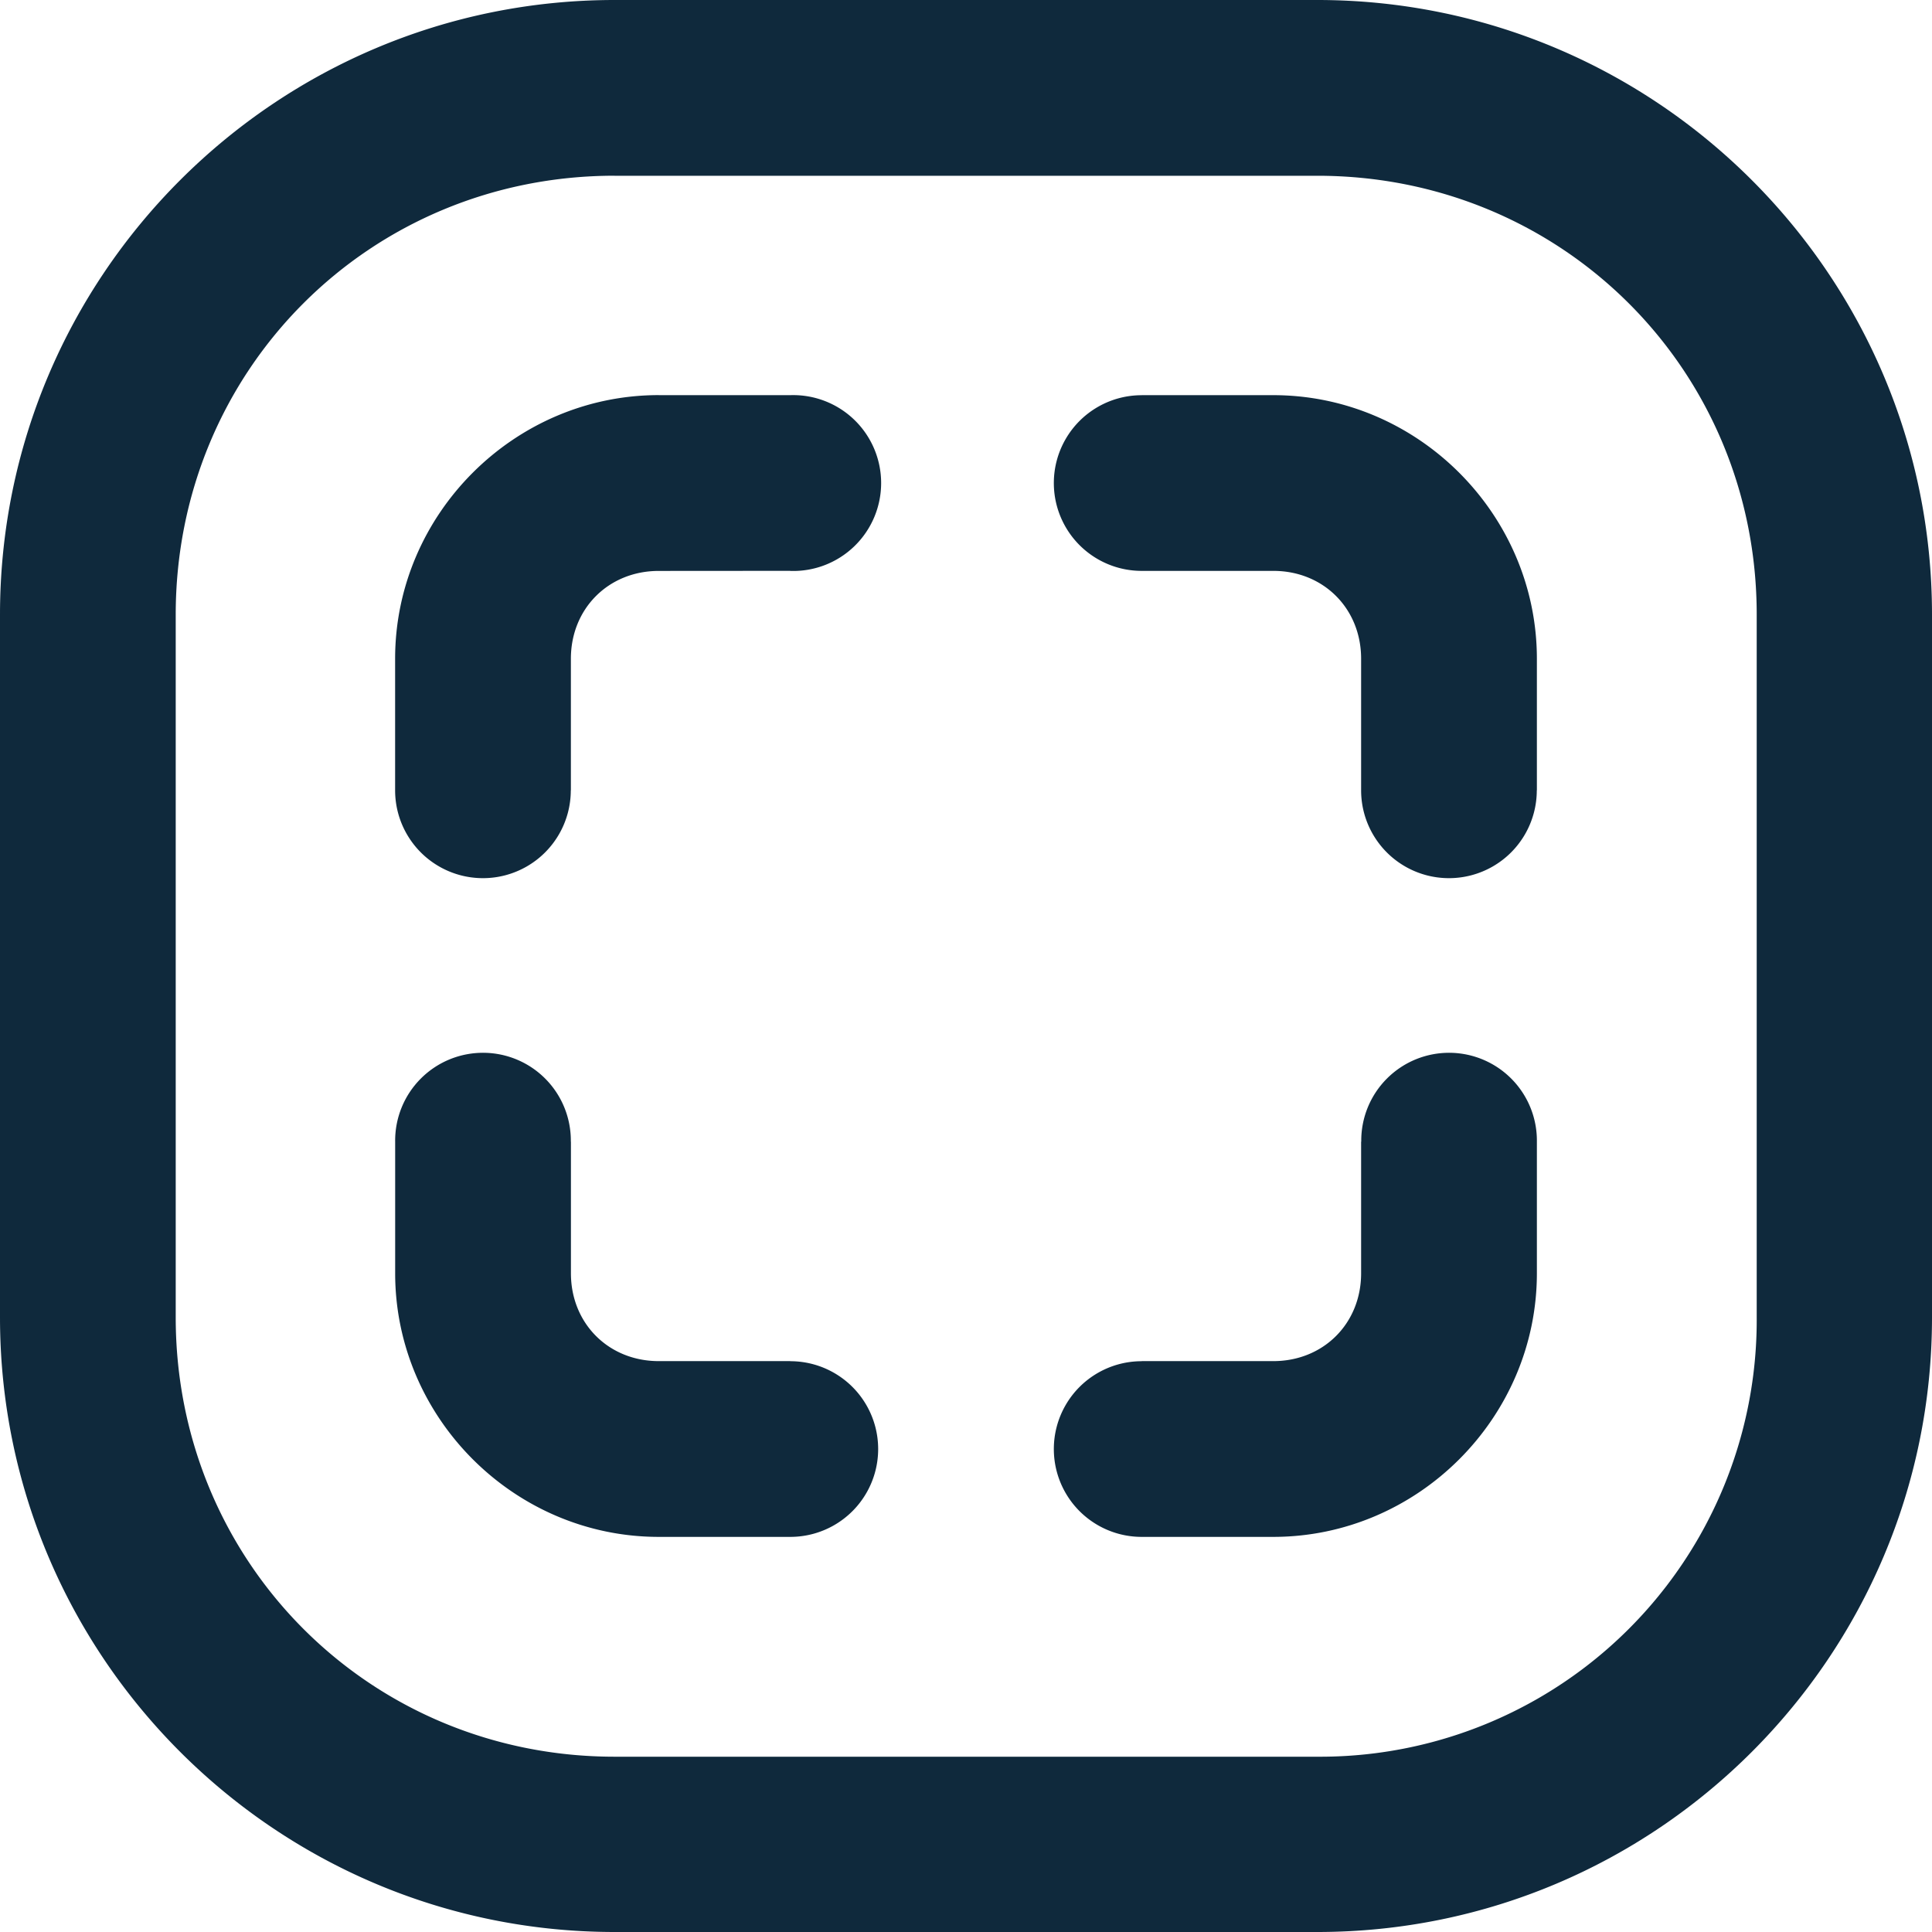 <svg width="41" height="41" fill="none" xmlns="http://www.w3.org/2000/svg"><path d="M13.043 0C5.847 0 0 5.847 0 13.043v14.914C0 35.153 5.847 41 13.043 41h14.914C35.153 41 41 35.153 41 27.957V13.043C41 5.847 35.153 0 27.957 0H13.043zm0 3.73h14.914c5.195 0 9.323 4.118 9.323 9.313v14.914a9.264 9.264 0 0 1-9.323 9.323H13.043c-5.195 0-9.314-4.128-9.314-9.323V13.043c0-5.195 4.119-9.314 9.314-9.314zm.936 4.655c-3.066 0-5.594 2.528-5.594 5.594v2.793a1.864 1.864 0 1 0 3.728 0h.002V13.98c0-1.065.799-1.864 1.864-1.864l2.793-.002v.002a1.866 1.866 0 1 0 0-3.73H13.98zm10.249 0v.002a1.864 1.864 0 1 0 0 3.728h2.794c1.064 0 1.863.799 1.863 1.864v2.793a1.864 1.864 0 1 0 3.728 0h.002V13.98c0-3.066-2.528-5.594-5.594-5.594h-2.793zM10.276 22.342a1.864 1.864 0 0 0-1.89 1.886v2.793c0 3.066 2.527 5.594 5.593 5.594h2.793a1.864 1.864 0 1 0 0-3.728v-.002H13.98c-1.065 0-1.864-.799-1.864-1.864v-2.793h-.002a1.864 1.864 0 0 0-1.837-1.886zm20.502 0a1.864 1.864 0 0 0-1.89 1.886h-.003v2.793c0 1.065-.799 1.864-1.864 1.864h-2.793v.002a1.864 1.864 0 1 0 0 3.728h2.793c3.066 0 5.594-2.528 5.594-5.594v-2.793a1.864 1.864 0 0 0-1.837-1.886z" fill="#0F293C"/></svg>